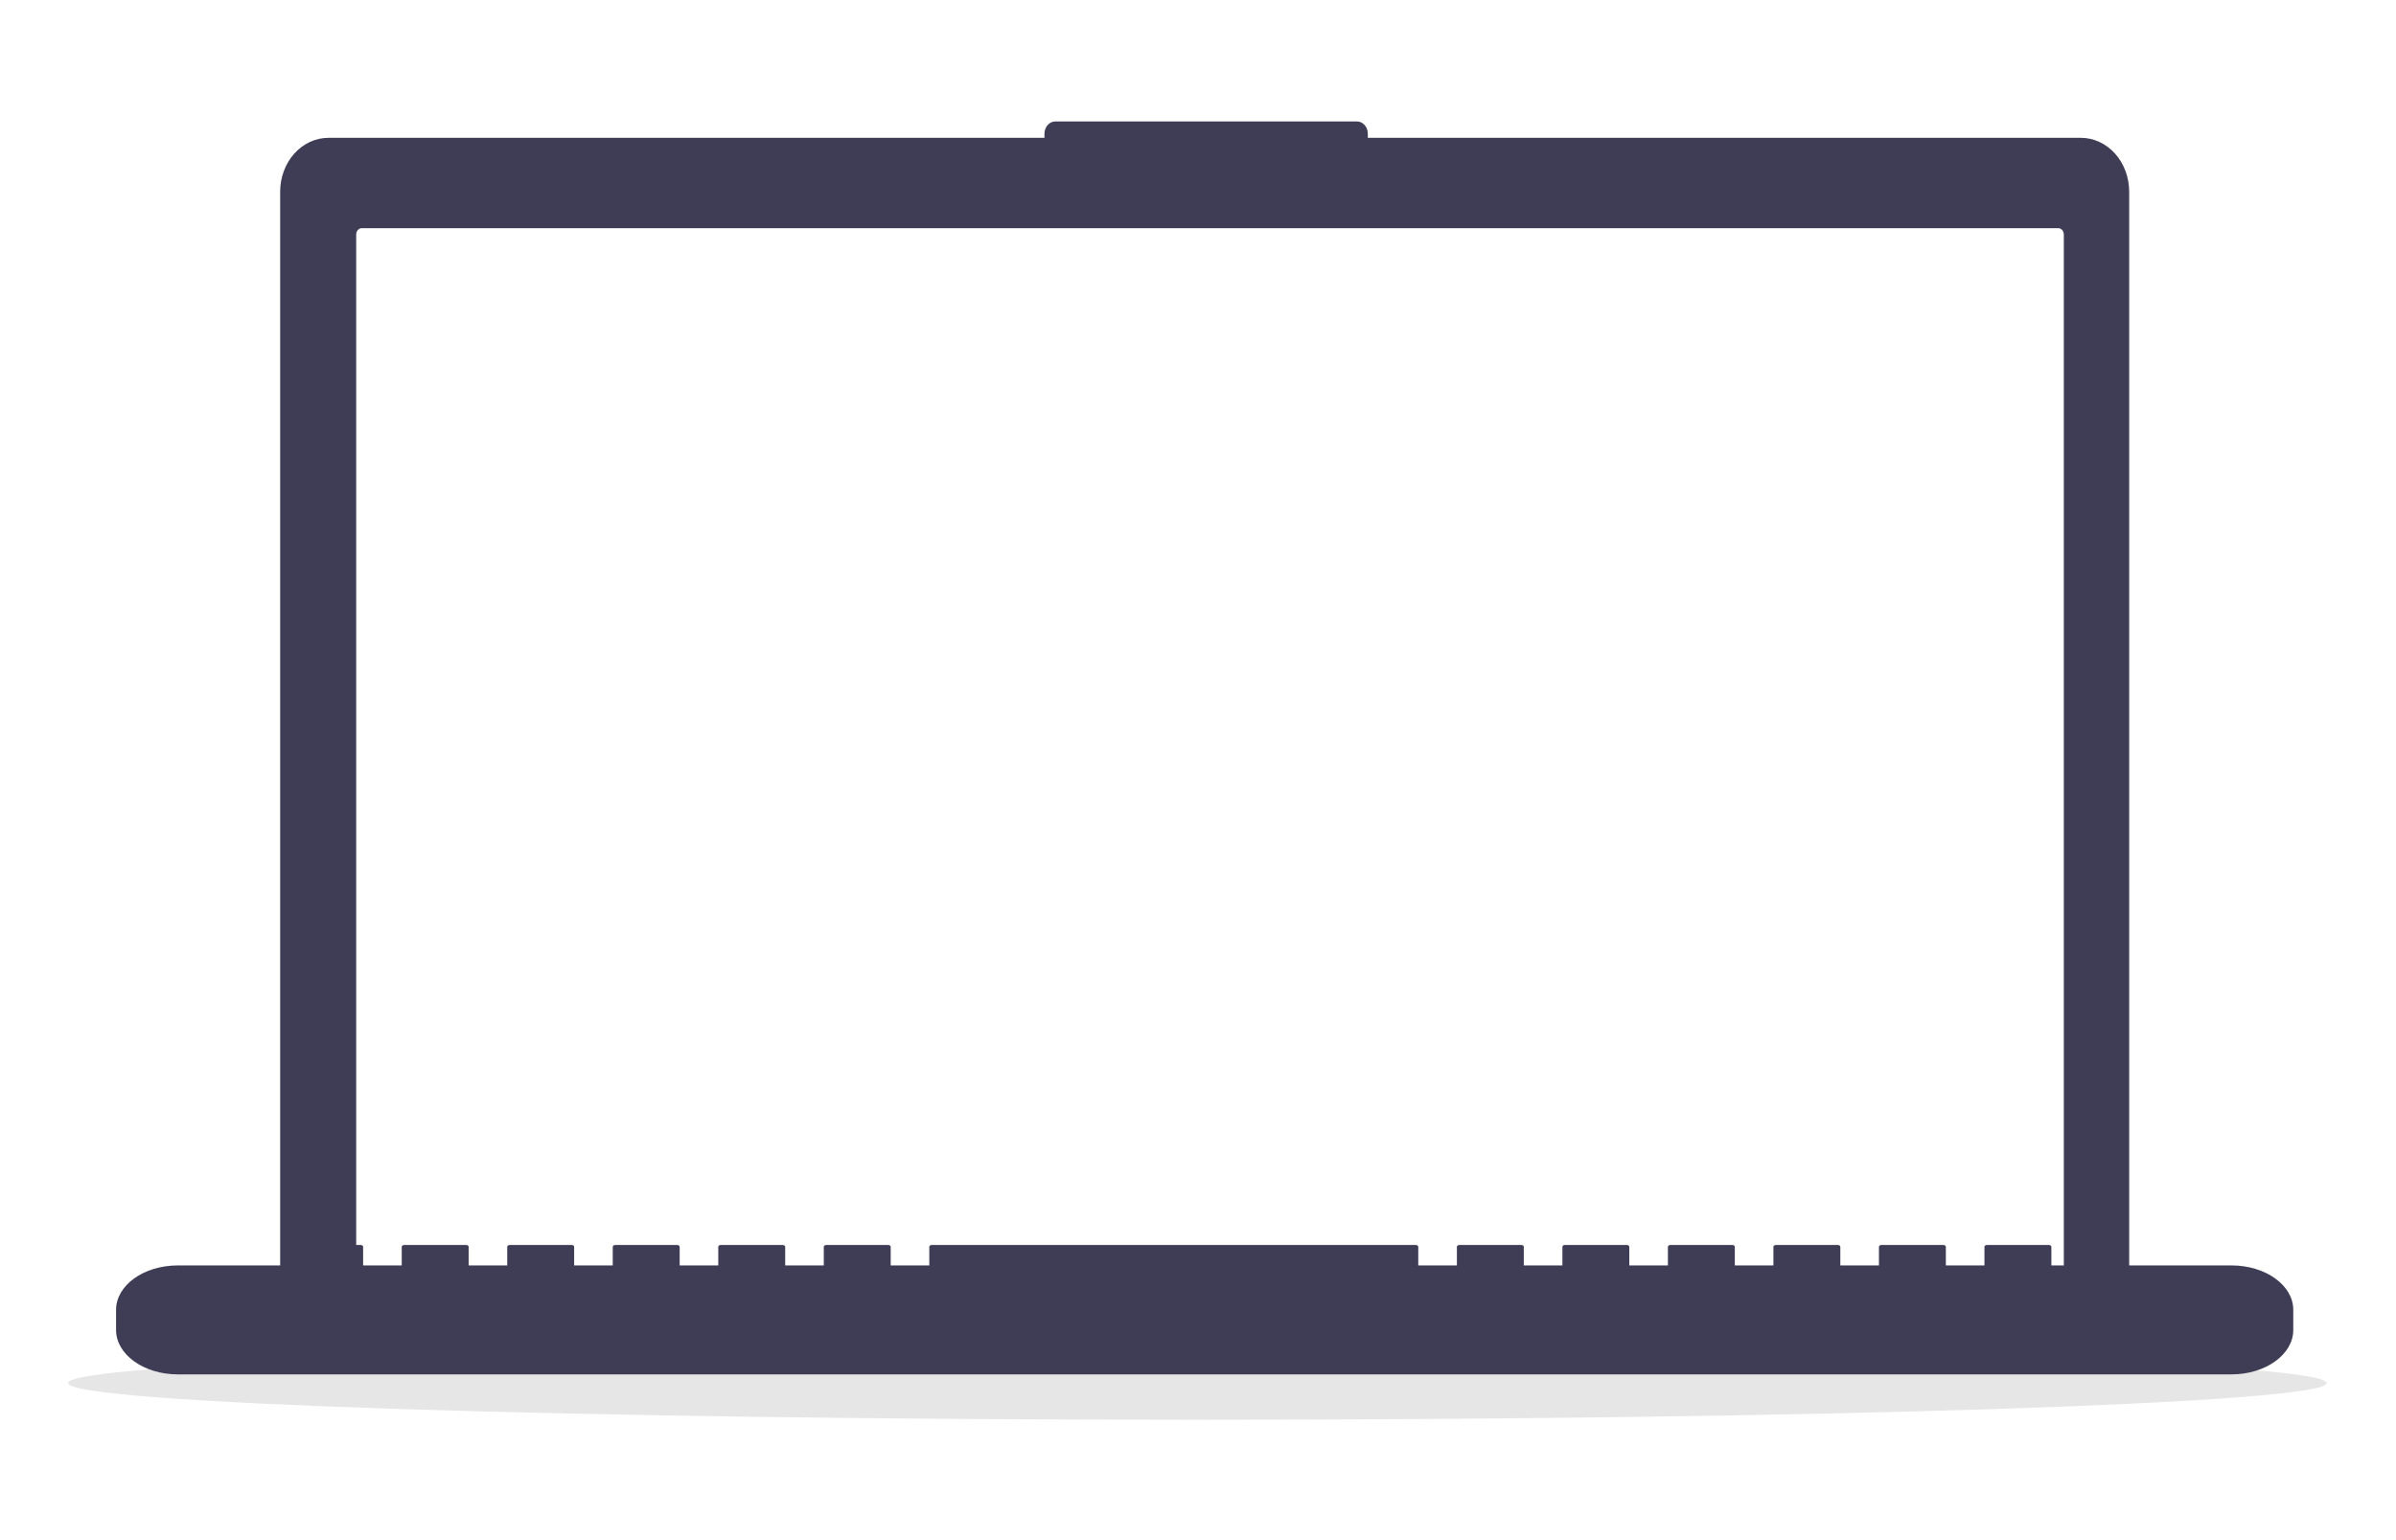 <svg width="585" height="376" viewBox="0 0 585 376" fill="none" xmlns="http://www.w3.org/2000/svg">
<path d="M292.337 346.676C444.616 346.676 568.062 342.664 568.062 337.716C568.062 332.767 444.616 328.756 292.337 328.756C140.058 328.756 16.612 332.767 16.612 337.716C16.612 342.664 140.058 346.676 292.337 346.676Z" fill="#E6E6E6"/>
<path fill-rule="evenodd" clip-rule="evenodd" d="M333.963 33.657H508.078C511.201 33.657 514.197 35.042 516.406 37.508C518.614 39.974 519.855 43.319 519.855 46.806V312.999C519.855 316.487 518.614 319.832 516.406 322.298C514.197 324.764 511.201 326.149 508.078 326.149H80.18C78.633 326.149 77.101 325.809 75.672 325.148C74.243 324.487 72.945 323.519 71.852 322.298C70.758 321.077 69.89 319.627 69.299 318.032C68.707 316.436 68.402 314.726 68.402 312.999V46.806C68.402 45.08 68.707 43.37 69.299 41.774C69.89 40.179 70.758 38.729 71.852 37.508C72.945 36.287 74.243 35.319 75.672 34.658C77.101 33.997 78.633 33.657 80.18 33.657H255.012V32.639C255.012 32.246 255.081 31.858 255.216 31.495C255.351 31.132 255.548 30.803 255.796 30.525C256.045 30.248 256.34 30.028 256.665 29.877C256.99 29.727 257.338 29.65 257.689 29.65H331.286C331.637 29.65 331.985 29.727 332.31 29.877C332.635 30.028 332.93 30.248 333.179 30.525C333.427 30.803 333.624 31.132 333.759 31.495C333.893 31.858 333.963 32.246 333.963 32.639V33.657ZM87.362 56.171C87.617 55.884 87.965 55.72 88.329 55.716H502.534C502.899 55.72 503.246 55.884 503.501 56.171C503.756 56.458 503.898 56.845 503.895 57.247V314.843C503.898 315.245 503.756 315.632 503.501 315.919C503.246 316.206 502.899 316.37 502.534 316.374H88.329C87.965 316.37 87.617 316.206 87.362 315.919C87.107 315.632 86.965 315.245 86.968 314.843V57.247C86.965 56.845 87.107 56.458 87.362 56.171Z" fill="#3F3D56"/>
<path d="M544.839 308.991H500.855V304.445C500.855 304.195 500.573 303.993 500.226 303.993H485.146C484.799 303.993 484.518 304.195 484.518 304.445V308.991H475.092V304.445C475.092 304.195 474.811 303.993 474.464 303.993H459.384C459.037 303.993 458.755 304.195 458.755 304.445V308.991H449.33V304.445C449.33 304.195 449.049 303.993 448.702 303.993H433.622C433.275 303.993 432.993 304.195 432.993 304.445V308.991H423.568V304.445C423.568 304.195 423.287 303.993 422.94 303.993H407.859C407.512 303.993 407.231 304.195 407.231 304.445V308.991H397.806V304.445C397.806 304.195 397.525 303.993 397.177 303.993H382.097C381.75 303.993 381.469 304.195 381.469 304.445V308.991H372.044V304.445C372.044 304.195 371.762 303.993 371.415 303.993H356.335C355.988 303.993 355.707 304.195 355.707 304.445V308.991H346.281V304.445C346.281 304.195 346 303.993 345.653 303.993H227.524C227.177 303.993 226.895 304.195 226.895 304.445V308.991H217.47V304.445C217.47 304.195 217.189 303.993 216.842 303.993H201.762C201.415 303.993 201.133 304.195 201.133 304.445V308.991H191.708V304.445C191.708 304.195 191.427 303.993 191.08 303.993H175.999C175.652 303.993 175.371 304.195 175.371 304.445V308.991H165.946V304.445C165.946 304.195 165.665 303.993 165.318 303.993H150.237C149.89 303.993 149.609 304.195 149.609 304.445V308.991H140.184V304.445C140.184 304.195 139.902 303.993 139.555 303.993H124.475C124.128 303.993 123.847 304.195 123.847 304.445V308.991H114.421V304.445C114.421 304.195 114.14 303.993 113.793 303.993H98.713C98.366 303.993 98.084 304.195 98.084 304.445V308.991H88.659V304.445C88.659 304.195 88.378 303.993 88.031 303.993H72.951C72.603 303.993 72.322 304.195 72.322 304.445V308.991H43.418C35.09 308.991 28.338 313.849 28.338 319.842V324.748C28.338 330.74 35.09 335.598 43.418 335.598H544.839C553.168 335.598 559.919 330.74 559.919 324.748V319.842C559.919 313.849 553.168 308.991 544.839 308.991Z" fill="#3F3D56"/>
</svg>
